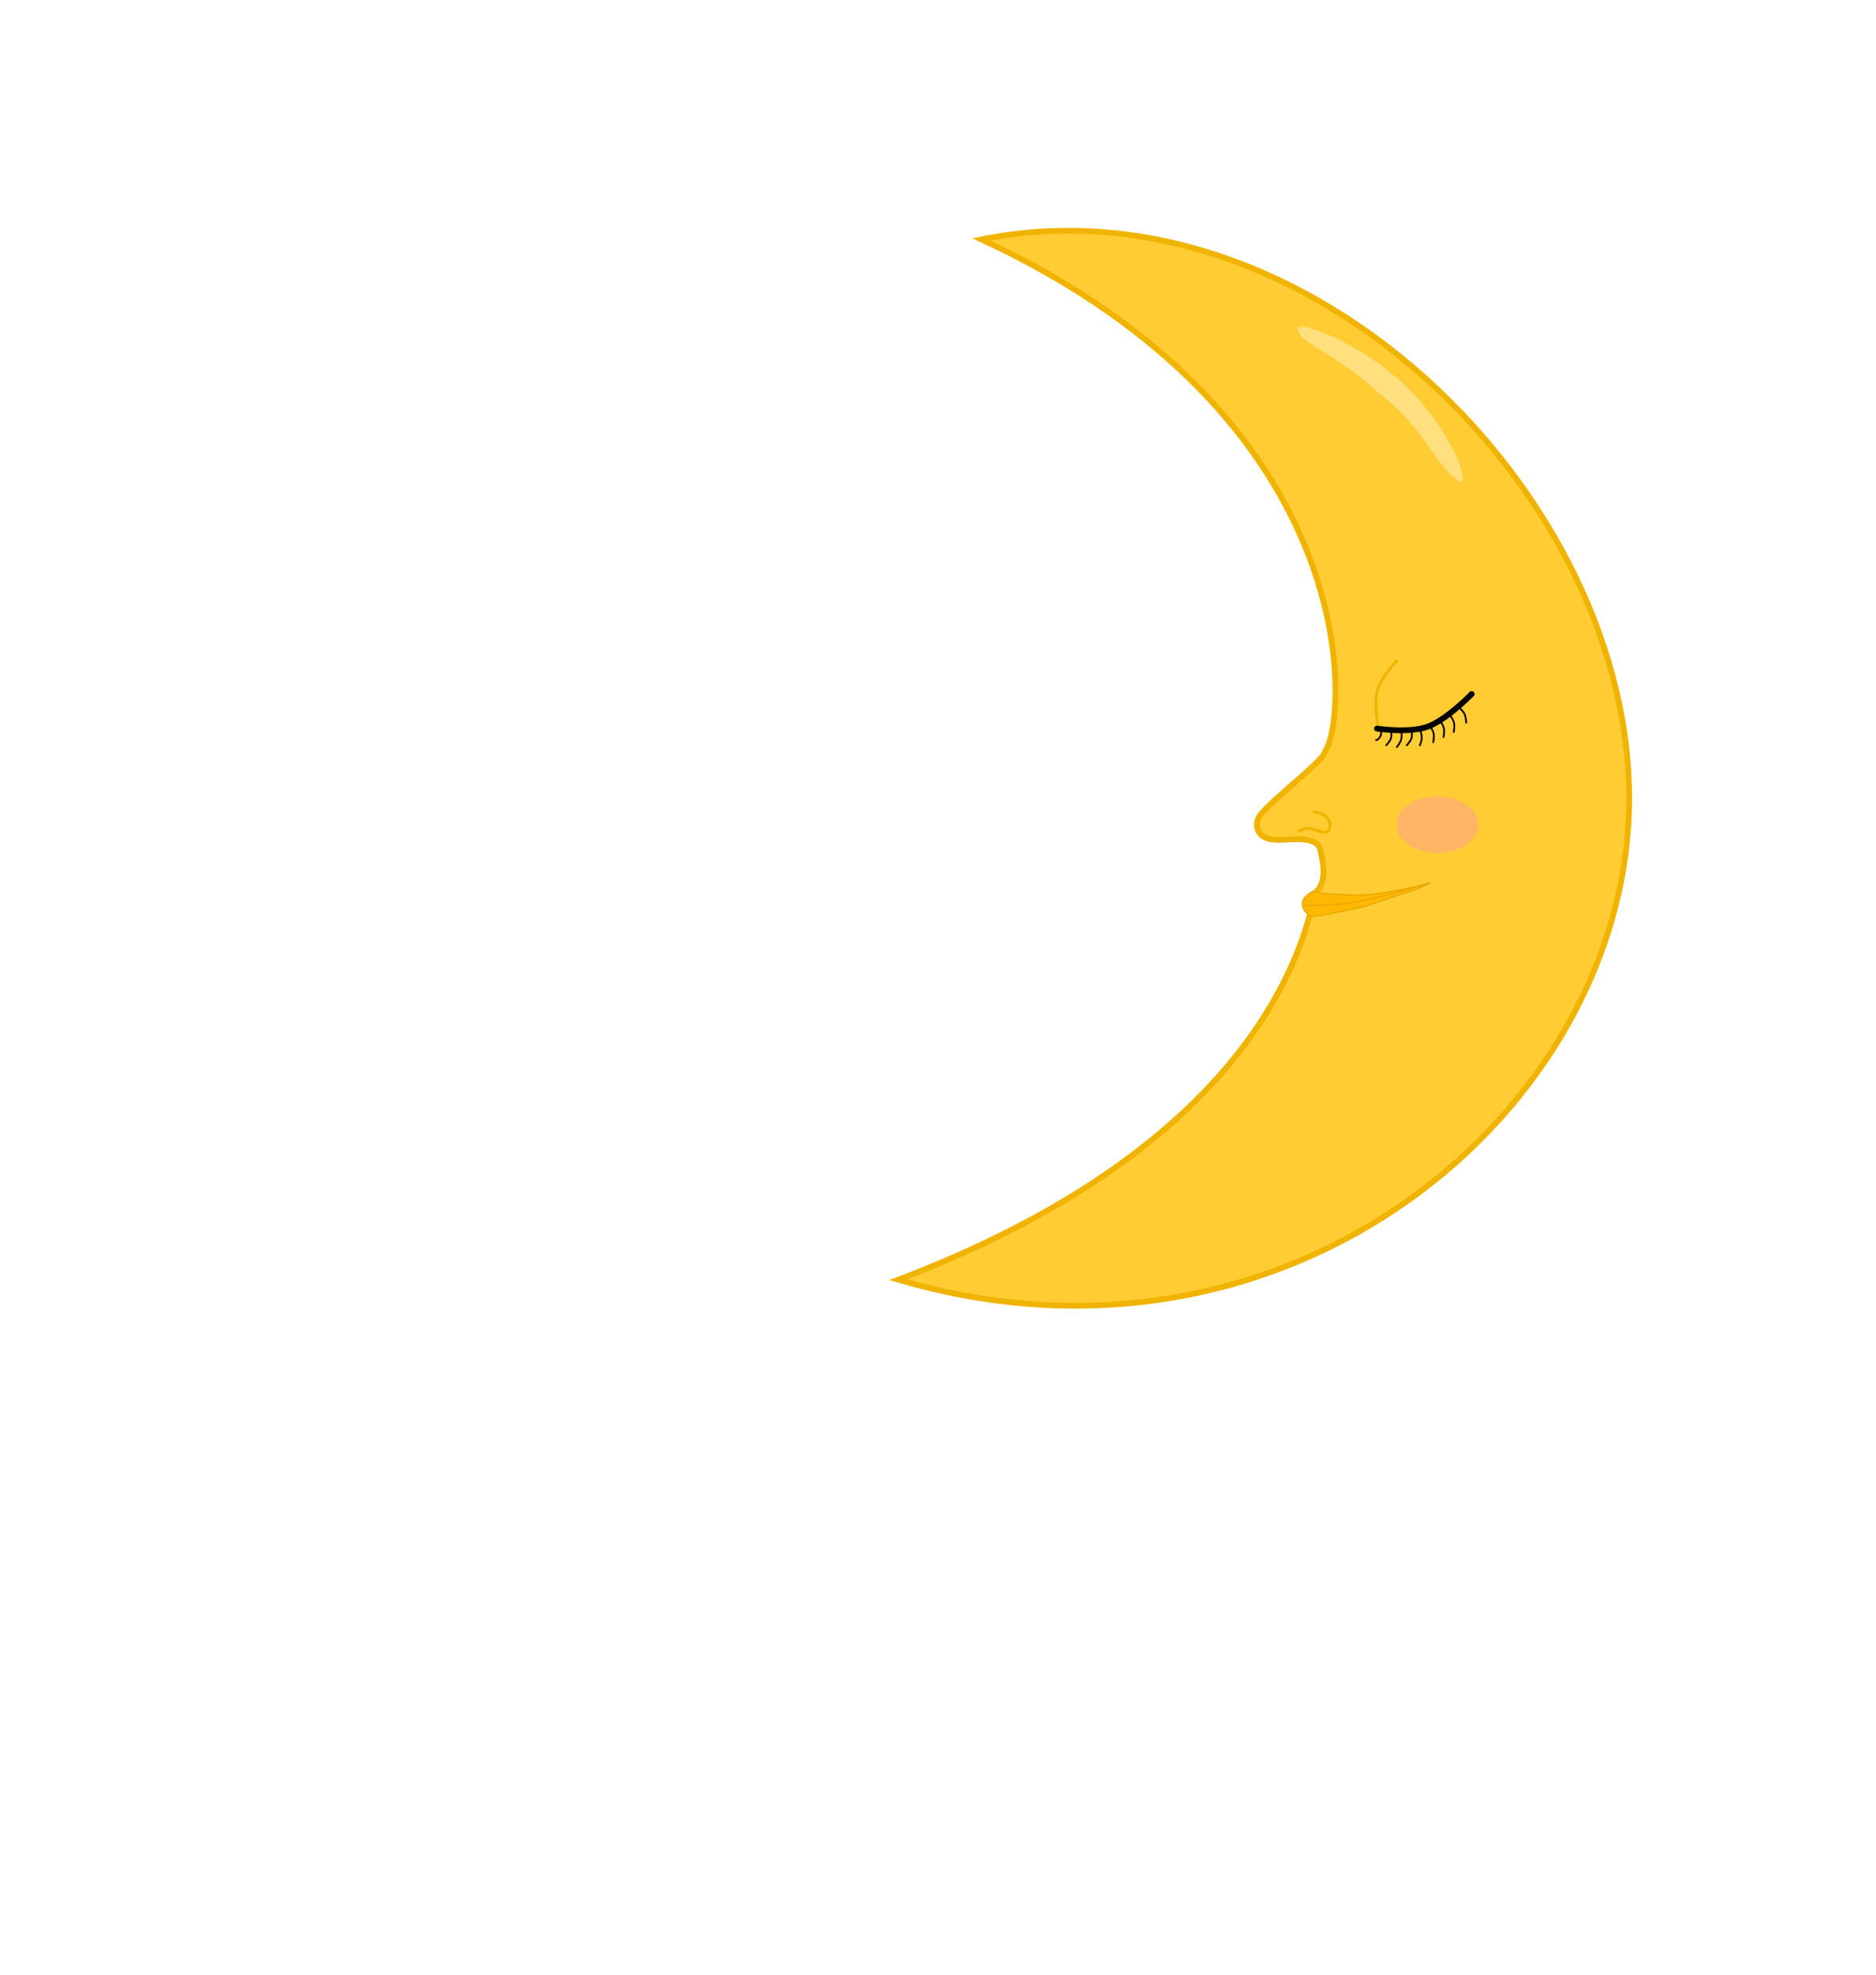 <svg width="325" height="342" viewBox="0 0 325 342" fill="none" xmlns="http://www.w3.org/2000/svg">
<path d="M221.082 145.428L221.115 145.428L221.148 145.432C221.469 145.476 222.017 145.451 222.741 145.411L222.862 145.404C223.532 145.367 224.305 145.324 225.05 145.338C225.835 145.353 226.64 145.432 227.296 145.675C227.963 145.921 228.552 146.369 228.729 147.148L228.742 147.203L228.742 147.252C228.742 147.252 228.744 147.271 228.752 147.316C228.762 147.37 228.777 147.442 228.798 147.533C228.811 147.59 228.825 147.654 228.841 147.724C228.875 147.872 228.916 148.047 228.957 148.236C229.078 148.798 229.215 149.53 229.265 150.309C229.363 151.829 229.141 153.727 227.571 154.774L227.545 154.792L227.517 154.806C227.191 154.969 226.719 155.425 226.485 156.035C226.262 156.613 226.255 157.316 226.806 158.052L226.952 158.247L226.889 158.482C222.717 173.967 207.859 201.785 155.631 221.616C223.181 241.47 281.39 192.567 282.232 139.385C282.657 112.607 268.537 84.999 247.128 65.68C226.089 46.695 198.081 35.775 170.043 41.462C203.289 56.937 219.181 77.541 226.26 95.057C229.845 103.928 231.166 111.999 231.341 118.198C231.429 121.296 231.23 123.932 230.881 125.971C230.553 127.894 230.081 129.351 229.546 130.145C229.511 130.296 229.443 130.435 229.378 130.548C229.28 130.72 229.145 130.904 228.989 131.094C228.676 131.475 228.239 131.926 227.728 132.418C226.709 133.4 225.349 134.59 223.974 135.794L223.954 135.812C222.566 137.027 221.163 138.255 220.051 139.318C219.495 139.85 219.02 140.333 218.658 140.747C218.286 141.173 218.073 141.484 217.996 141.677C217.605 142.655 217.707 143.578 218.192 144.248C218.677 144.918 219.614 145.428 221.082 145.428Z" fill="#FFCC33" stroke="#F0B400"/>
<path d="M238.864 68.096C247.157 74.201 249.295 82.141 253.287 83.503C254.16 82.574 251.093 73.959 243.218 66.565C235.343 59.172 225.642 55.799 224.77 56.728C224.957 59.641 230.989 60.702 238.864 68.096Z" fill="#FFDF7E"/>
<path d="M227.576 140.604C227.576 140.604 229.34 140.678 230.077 141.831C230.299 142.178 230.675 143.193 230.077 143.878C229.479 144.562 228.408 143.795 226.862 143.468C226.055 143.298 225.075 143.878 225.075 143.878" stroke="#F0B400" stroke-width="0.5" stroke-linecap="round"/>
<path d="M247.479 153.069C247.613 153.003 247.735 152.941 247.844 152.884C247.69 152.924 247.515 152.969 247.322 153.018C246.516 153.221 245.387 153.495 244.098 153.774C241.522 154.332 238.299 154.914 235.73 155.004C234.126 155.06 232.014 154.923 230.306 154.773C229.451 154.698 228.697 154.619 228.156 154.559C227.885 154.529 227.668 154.504 227.518 154.486C227.444 154.477 227.386 154.47 227.347 154.466L227.315 154.462C227.302 154.468 227.283 154.477 227.26 154.488C227.209 154.513 227.139 154.548 227.06 154.59C226.902 154.675 226.715 154.784 226.588 154.889C225.984 155.385 225.615 155.846 225.623 156.576C225.626 156.841 225.664 157.049 225.742 157.244C225.822 157.44 225.945 157.628 226.127 157.852C226.297 158.059 226.57 158.292 226.869 158.462C227.17 158.634 227.477 158.731 227.719 158.696C229.955 158.372 230.367 158.276 230.998 158.13C231.28 158.065 231.607 157.989 232.162 157.878C232.597 157.791 232.986 157.717 233.349 157.648C234.435 157.441 235.305 157.275 236.577 156.924C236.92 156.829 237.49 156.635 238.377 156.333C238.961 156.134 239.682 155.889 240.565 155.594L244.559 154.263C245.8 153.849 246.795 153.407 247.479 153.069Z" fill="#FFB700" stroke="#E7A800" stroke-width="0.2"/>
<path d="M247.26 153.027C247.26 153.027 241.383 154.853 237.018 155.78C234.832 156.244 233.586 156.449 231.36 156.645C229.207 156.834 225.831 156.786 225.831 156.786" stroke="#E7A800" stroke-width="0.2"/>
<path d="M239.193 126.405C239.193 126.405 239.364 127.011 239.193 127.385C238.83 128.18 238.386 128.18 238.386 128.18" stroke="black" stroke-width="0.3" stroke-linecap="round"/>
<path d="M240.968 126.405C240.968 126.405 241.149 127.322 240.968 127.875C240.799 128.392 240.161 129.067 240.161 129.067" stroke="black" stroke-width="0.3" stroke-linecap="round"/>
<path d="M242.748 126.405C242.748 126.405 242.917 127.429 242.748 128.047C242.59 128.623 241.994 129.378 241.994 129.378" stroke="black" stroke-width="0.3" stroke-linecap="round"/>
<path d="M244.517 126.405C244.517 126.405 244.698 127.322 244.517 127.875C244.349 128.392 243.71 129.067 243.71 129.067" stroke="black" stroke-width="0.3" stroke-linecap="round"/>
<path d="M251.168 123.777C251.168 123.777 251.783 124.612 251.913 125.24C252.034 125.825 251.845 126.769 251.845 126.769" stroke="black" stroke-width="0.3" stroke-linecap="round"/>
<path d="M249.393 124.664C249.393 124.664 250.009 125.5 250.138 126.127C250.26 126.712 250.071 127.656 250.071 127.656" stroke="black" stroke-width="0.3" stroke-linecap="round"/>
<path d="M247.618 125.552C247.618 125.552 248.234 126.387 248.364 127.015C248.485 127.6 248.296 128.543 248.296 128.543" stroke="black" stroke-width="0.3" stroke-linecap="round"/>
<path d="M246.076 126.434C246.076 126.434 246.336 127.299 246.309 127.851C246.284 128.366 245.988 129.084 245.988 129.084" stroke="black" stroke-width="0.3" stroke-linecap="round"/>
<path d="M252.655 122.412C252.655 122.412 253.448 123.08 253.721 123.661C253.975 124.201 254.011 125.163 254.011 125.163" stroke="black" stroke-width="0.3" stroke-linecap="round"/>
<path d="M241.936 114.47C241.936 114.47 239.345 117.211 238.672 119.427C237.978 121.714 238.685 125.551 238.685 125.551" stroke="#F0B400" stroke-width="0.5" stroke-linecap="round"/>
<path d="M254.95 120.193C254.95 120.193 250.651 124.655 247.311 125.85C244.034 127.022 238.544 126.17 238.544 126.17" stroke="black" stroke-linecap="round"/>
<ellipse cx="7.099" cy="4.881" rx="7.099" ry="4.881" transform="matrix(-1 0 0 1 256.134 137.941)" fill="#FF9A9C" fill-opacity="0.48"/>
</svg>
